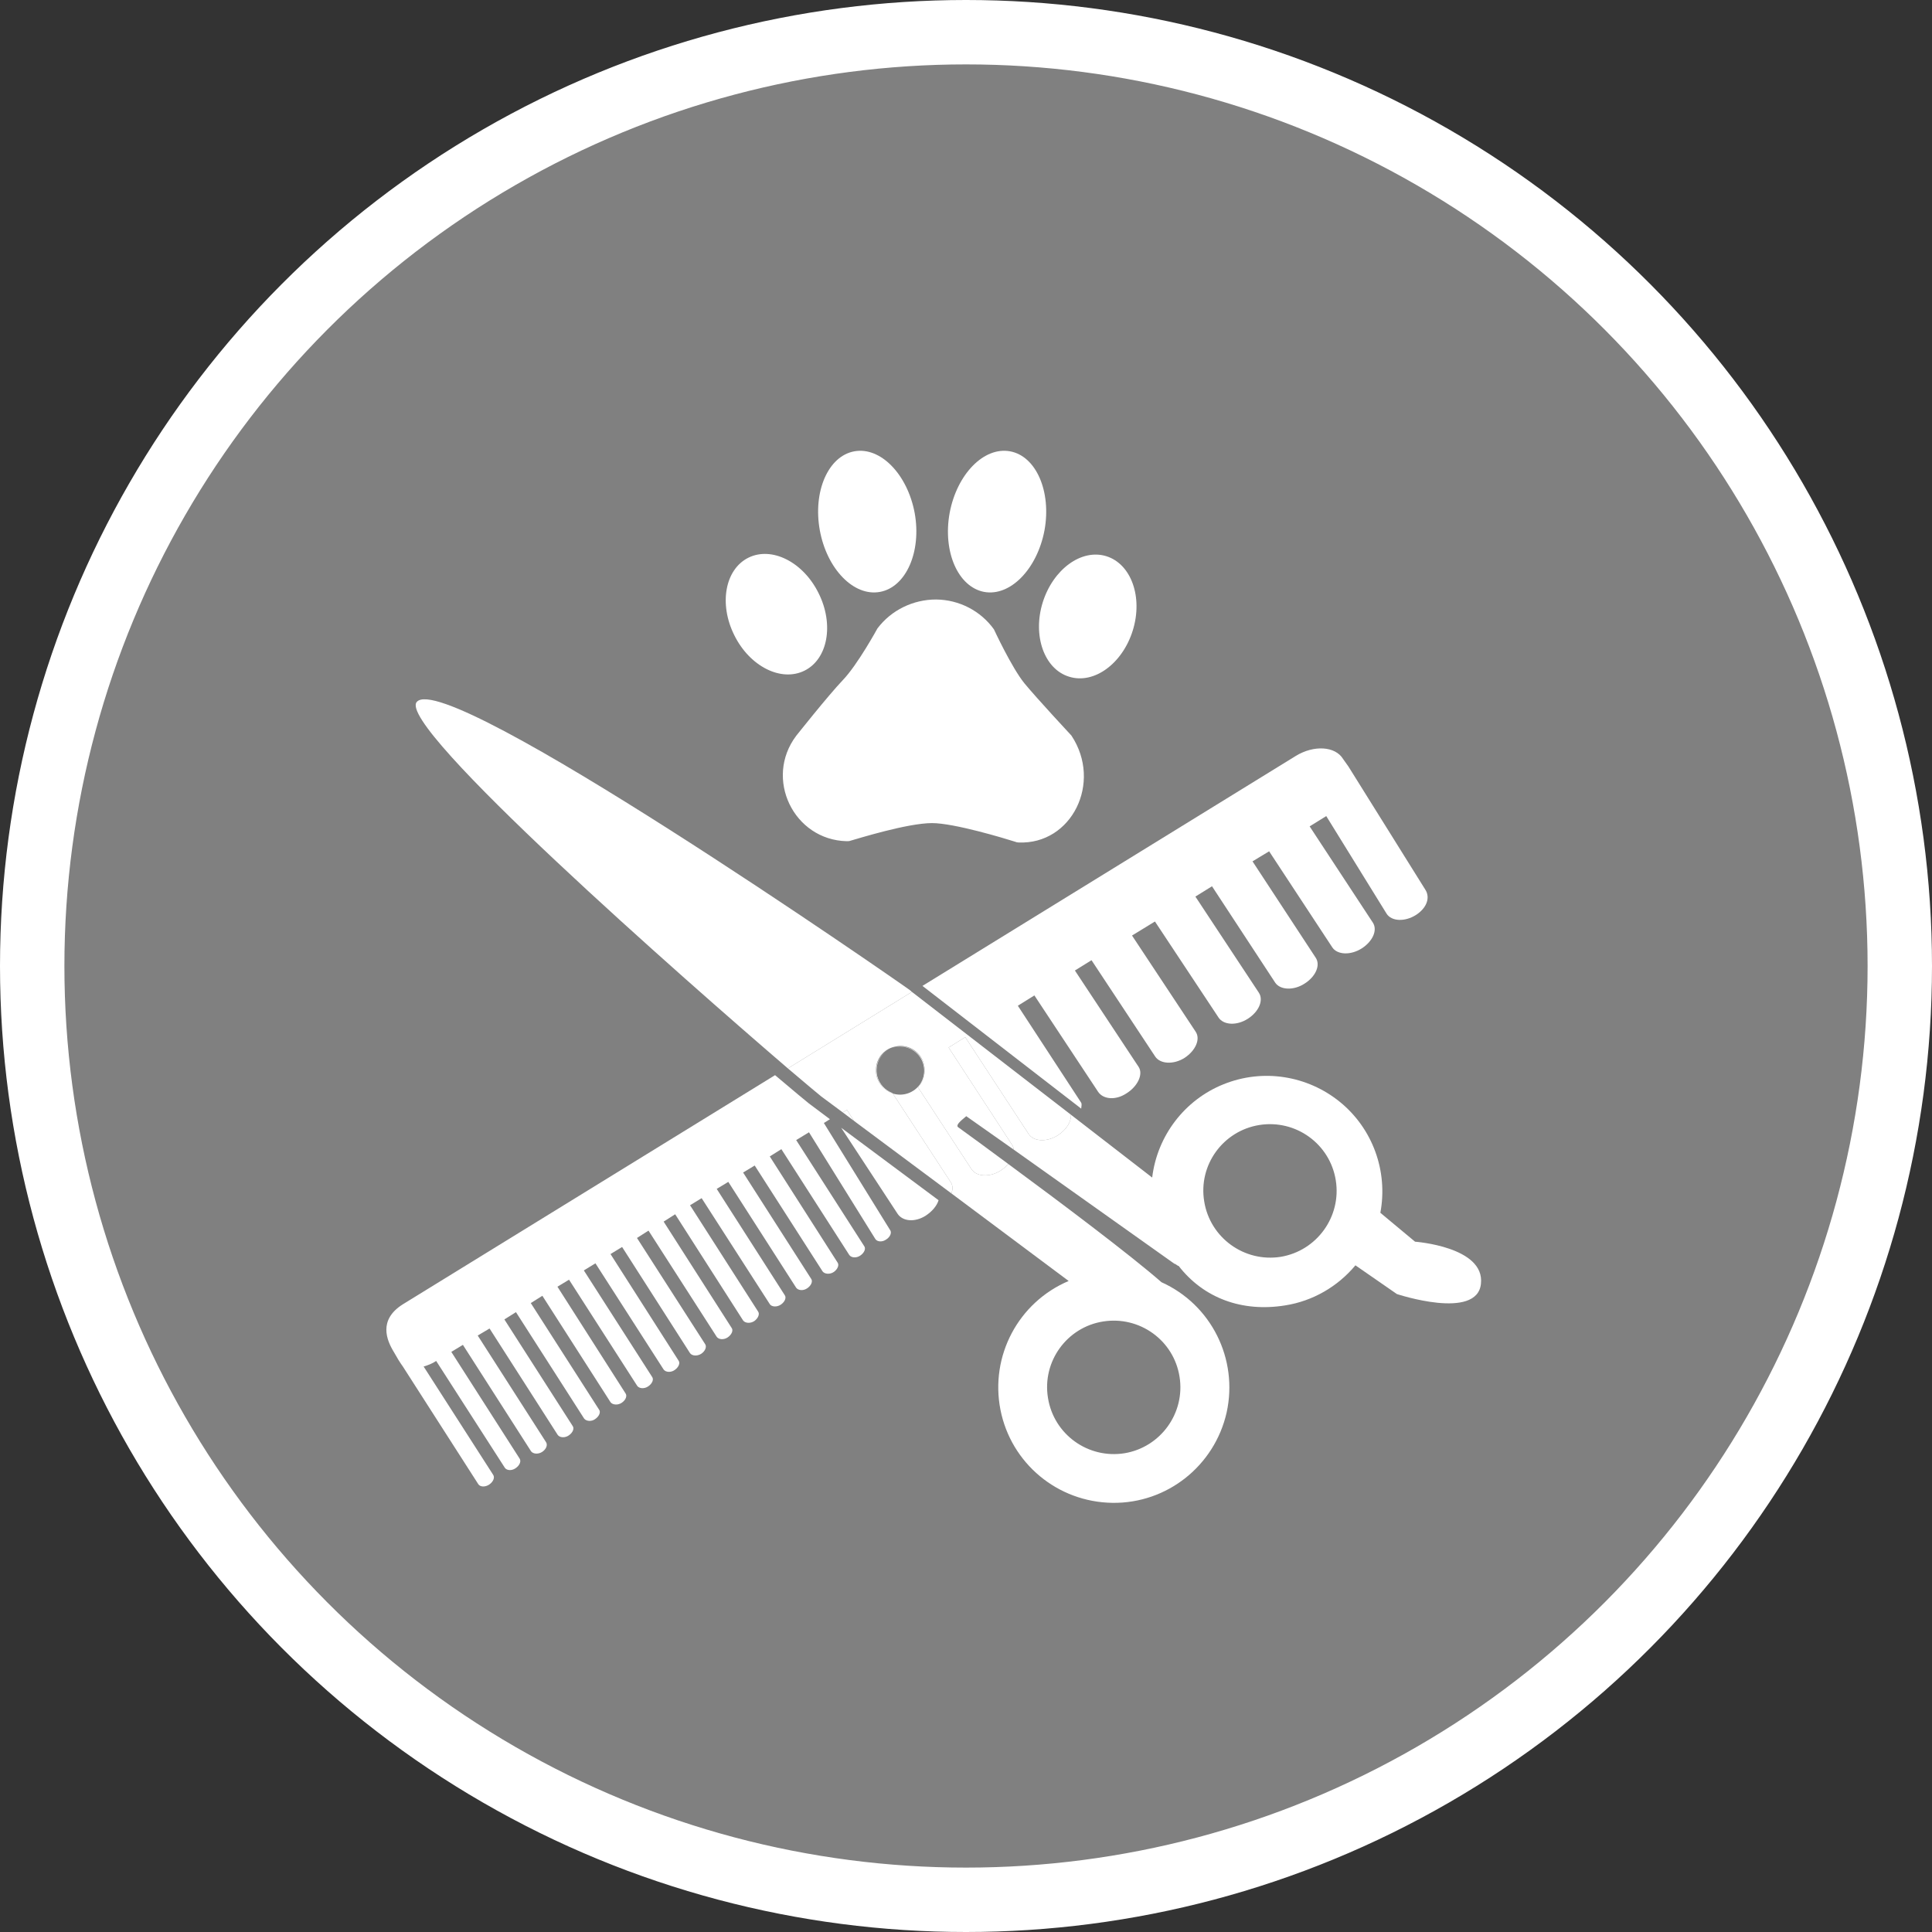 <?xml version="1.0" encoding="UTF-8" standalone="no"?>
<!-- Created with Inkscape (http://www.inkscape.org/) -->

<svg
   xmlns:dc="http://purl.org/dc/elements/1.1/"
   xmlns:cc="http://creativecommons.org/ns#"
   xmlns:rdf="http://www.w3.org/1999/02/22-rdf-syntax-ns#"
   xmlns:svg="http://www.w3.org/2000/svg"
   xmlns="http://www.w3.org/2000/svg"
   xmlns:xlink="http://www.w3.org/1999/xlink"
   xmlns:sodipodi="http://sodipodi.sourceforge.net/DTD/sodipodi-0.dtd"
   xmlns:inkscape="http://www.inkscape.org/namespaces/inkscape"
   width="30px"
   height="30px"
   version="1.1"
   id="svg8"
   inkscape:version="0.92.4 5da689c313, 2019-01-14"
   sodipodi:docname="container.svg">
  <rect width="100%" height="100%" fill="#333333" stroke="none"/>
  <defs
     id="defs2" />
  <sodipodi:namedview
     id="base"
     pagecolor="#ffffff"
     bordercolor="#666666"
     borderopacity="1.0"
     inkscape:pageopacity="0.0"
     inkscape:pageshadow="2"
     inkscape:zoom="13.049334"
     inkscape:cx="18.679046"
     inkscape:cy="12.165829"
     inkscape:document-units="px"
     inkscape:current-layer="layer1"
     showgrid="false"
     inkscape:snap-page="false"
     units="px"
     inkscape:window-width="1884"
     inkscape:window-height="1061"
     inkscape:window-x="0"
     inkscape:window-y="0"
     inkscape:window-maximized="1"
     fit-margin-top="0"
     fit-margin-left="0"
     fit-margin-right="0"
     fit-margin-bottom="0" />
    <circle
       style="color:#000000;clip-rule:nonzero;display:inline;overflow:visible;visibility:visible;opacity:1;isolation:auto;mix-blend-mode:normal;color-interpolation:sRGB;color-interpolation-filters:linearRGB;solid-color:#000000;solid-opacity:1;vector-effect:none;fill:#808080;fill-opacity:1;fill-rule:evenodd;stroke:#ffffff;stroke-width:1;stroke-linecap:butt;stroke-linejoin:miter;stroke-miterlimit:4;stroke-dasharray:none;stroke-dashoffset:0;stroke-opacity:1;marker:none;color-rendering:auto;image-rendering:auto;shape-rendering:auto;text-rendering:auto;enable-background:accumulate"
       id="path815"
       cx="15"
       cy="15"
       r="14.5" />
<g transform="translate(6,7)"><g id="surface1">
<path style=" stroke:none;fill-rule:nonzero;fill:#FFFFFF;fill-opacity:1;" d="M 8.203 0.965 C 8.312 1.566 8.07 2.117 7.664 2.191 C 7.258 2.266 6.84 1.836 6.73 1.234 C 6.621 0.633 6.859 0.082 7.266 0.008 C 7.672 -0.066 8.09 0.363 8.203 0.965 Z M 8.203 0.965 "/>
<path style=" stroke:none;fill-rule:nonzero;fill:#FFFFFF;fill-opacity:1;" d="M 6.711 2.211 C 6.953 2.695 6.855 3.234 6.492 3.414 C 6.129 3.594 5.641 3.348 5.402 2.863 C 5.16 2.379 5.258 1.84 5.621 1.66 C 5.984 1.48 6.473 1.727 6.711 2.211 Z M 6.711 2.211 "/>
<path style=" stroke:none;fill-rule:nonzero;fill:#FFFFFF;fill-opacity:1;" d="M 11.18 1.637 C 11.566 1.758 11.75 2.273 11.59 2.789 C 11.43 3.305 10.988 3.629 10.602 3.508 C 10.215 3.391 10.031 2.871 10.191 2.355 C 10.352 1.84 10.793 1.516 11.18 1.637 Z M 11.18 1.637 "/>
<path style=" stroke:none;fill-rule:nonzero;fill:#FFFFFF;fill-opacity:1;" d="M 9.684 0.008 C 10.09 0.082 10.328 0.633 10.219 1.234 C 10.105 1.836 9.688 2.266 9.281 2.191 C 8.875 2.113 8.637 1.566 8.746 0.965 C 8.859 0.363 9.277 -0.066 9.684 0.008 Z M 9.684 0.008 "/>
<path style=" stroke:none;fill-rule:nonzero;fill:#FFFFFF;fill-opacity:1;" d="M 6.363 4.426 C 6.363 4.426 6.855 3.805 7.086 3.562 C 7.316 3.324 7.625 2.758 7.625 2.758 C 7.84 2.473 8.18 2.309 8.535 2.309 C 8.891 2.312 9.227 2.484 9.434 2.773 C 9.434 2.773 9.707 3.363 9.906 3.609 C 10.109 3.855 10.637 4.422 10.637 4.422 C 11.121 5.152 10.641 6.117 9.816 6.082 C 9.797 6.082 9.781 6.078 9.762 6.07 C 9.605 6.02 8.816 5.781 8.473 5.781 C 8.094 5.781 7.328 6.02 7.191 6.059 C 7.176 6.062 7.164 6.062 7.148 6.062 C 6.324 6.043 5.863 5.09 6.363 4.426 Z M 6.363 4.426 "/>
<path style=" stroke:none;fill-rule:nonzero;fill:#FFFFFF;fill-opacity:1;" d="M 8.129 8.375 C 7.938 8.234 0.938 3.375 0.473 3.898 C 0.133 4.262 4.664 8.242 6.234 9.59 L 8.16 8.402 Z M 8.129 8.375 "/>
<path style=" stroke:none;fill-rule:nonzero;fill:#FFFFFF;fill-opacity:1;" d="M 7.086 10.273 L 7.262 10.406 L 7.152 10.234 Z M 7.086 10.273 "/>
<path style=" stroke:none;fill-rule:nonzero;fill:#FFFFFF;fill-opacity:1;" d="M 15.973 12.281 L 15.434 11.832 C 15.555 11.188 15.316 10.527 14.809 10.113 C 14.301 9.699 13.609 9.59 13 9.836 C 12.395 10.078 11.969 10.637 11.891 11.285 L 10.629 10.309 C 10.637 10.418 10.559 10.543 10.426 10.629 C 10.254 10.738 10.051 10.727 9.973 10.609 L 8.988 9.105 L 8.73 9.266 L 9.711 10.77 C 9.73 10.793 9.738 10.824 9.742 10.852 L 12.238 12.625 C 12.246 12.617 12.293 12.664 12.301 12.656 C 12.688 13.156 13.285 13.379 13.957 13.27 C 14.383 13.203 14.77 12.98 15.047 12.648 L 15.691 13.094 C 15.691 13.094 16.938 13.508 16.996 12.934 C 17.059 12.359 15.973 12.281 15.973 12.281 Z M 13.887 12.516 C 13.32 12.605 12.789 12.219 12.699 11.656 C 12.605 11.09 12.992 10.559 13.555 10.469 C 14.121 10.379 14.652 10.762 14.742 11.328 C 14.832 11.891 14.449 12.422 13.887 12.516 Z M 13.887 12.516 "/>
<path style=" stroke:none;fill-rule:nonzero;fill:#FFFFFF;fill-opacity:1;" d="M 9.539 11.176 C 9.367 11.285 9.164 11.273 9.086 11.156 L 8.254 9.883 C 8.379 9.754 8.395 9.551 8.289 9.406 C 8.184 9.258 7.988 9.207 7.824 9.281 C 7.977 9.215 8.156 9.258 8.262 9.383 C 8.371 9.512 8.379 9.695 8.289 9.832 C 8.195 9.969 8.023 10.031 7.863 9.98 L 8.762 11.355 C 8.797 11.406 8.797 11.469 8.773 11.531 L 10.594 12.891 C 9.812 13.223 9.371 14.055 9.535 14.891 C 9.699 15.723 10.422 16.324 11.273 16.336 C 12.121 16.348 12.859 15.762 13.047 14.934 C 13.23 14.102 12.809 13.258 12.035 12.91 C 11.543 12.48 10.457 11.664 9.656 11.074 C 9.621 11.113 9.582 11.148 9.539 11.176 Z M 12.316 14.379 C 12.406 14.941 12.023 15.473 11.461 15.566 C 10.895 15.656 10.363 15.273 10.273 14.707 C 10.18 14.141 10.566 13.609 11.129 13.52 C 11.695 13.43 12.227 13.812 12.316 14.379 Z M 12.316 14.379 "/>
<path style=" stroke:none;fill-rule:nonzero;fill:#FFFFFF;fill-opacity:1;" d="M 6.035 9.695 L 0.254 13.254 C -0.129 13.496 0.004 13.812 0.117 13.996 C 0.16 14.074 0.207 14.152 0.258 14.223 L 1.43 16.051 C 1.461 16.09 1.535 16.094 1.598 16.051 C 1.66 16.008 1.688 15.941 1.656 15.898 L 0.578 14.219 C 0.648 14.199 0.715 14.172 0.773 14.133 L 1.84 15.793 C 1.871 15.836 1.949 15.84 2.008 15.797 C 2.07 15.754 2.098 15.688 2.066 15.645 L 1.008 13.992 L 1.188 13.883 L 2.246 15.535 C 2.277 15.578 2.359 15.586 2.422 15.543 C 2.484 15.5 2.508 15.434 2.477 15.391 L 1.418 13.738 L 1.602 13.629 L 2.66 15.281 C 2.691 15.324 2.77 15.332 2.832 15.289 C 2.895 15.246 2.922 15.18 2.891 15.141 L 1.832 13.488 L 2.012 13.375 L 3.07 15.027 C 3.102 15.07 3.184 15.078 3.242 15.035 C 3.305 14.992 3.332 14.926 3.301 14.887 L 2.242 13.234 L 2.422 13.121 L 3.48 14.773 C 3.512 14.816 3.594 14.824 3.656 14.781 C 3.719 14.738 3.742 14.672 3.711 14.633 L 2.656 12.98 L 2.836 12.871 L 3.895 14.52 C 3.926 14.562 4.004 14.57 4.066 14.527 C 4.129 14.484 4.156 14.418 4.125 14.379 L 3.066 12.727 L 3.246 12.617 L 4.305 14.266 C 4.336 14.309 4.418 14.316 4.477 14.273 C 4.539 14.23 4.566 14.164 4.535 14.125 L 3.48 12.473 L 3.66 12.363 L 4.715 14.012 C 4.746 14.055 4.828 14.062 4.891 14.02 C 4.953 13.977 4.977 13.91 4.949 13.871 L 3.891 12.223 L 4.07 12.109 L 5.129 13.758 C 5.16 13.801 5.238 13.809 5.301 13.766 C 5.363 13.723 5.391 13.656 5.359 13.617 L 4.305 11.969 L 4.484 11.855 L 5.539 13.504 C 5.57 13.547 5.652 13.555 5.715 13.512 C 5.773 13.469 5.801 13.402 5.77 13.363 L 4.715 11.715 L 4.895 11.605 L 5.953 13.25 C 5.98 13.293 6.062 13.301 6.125 13.258 C 6.188 13.215 6.215 13.148 6.184 13.109 L 5.129 11.461 L 5.309 11.352 L 6.363 12.996 C 6.395 13.039 6.473 13.047 6.535 13.004 C 6.598 12.961 6.625 12.895 6.594 12.855 L 5.539 11.207 L 5.719 11.098 L 6.773 12.742 C 6.805 12.785 6.887 12.793 6.949 12.75 C 7.008 12.707 7.035 12.641 7.004 12.602 L 5.953 10.957 L 6.133 10.844 L 7.188 12.488 C 7.219 12.531 7.297 12.539 7.359 12.496 C 7.422 12.453 7.449 12.387 7.418 12.348 L 6.363 10.703 L 6.562 10.582 L 7.594 12.242 C 7.625 12.285 7.703 12.289 7.762 12.246 C 7.824 12.207 7.852 12.137 7.82 12.098 L 6.793 10.438 L 6.887 10.379 L 6.559 10.133 C 6.527 10.109 6.336 9.949 6.035 9.695 Z M 6.035 9.695 "/>
<path style=" stroke:none;fill-rule:nonzero;fill:#FFFFFF;fill-opacity:1;" d="M 7.938 11.848 C 8.016 11.965 8.203 11.984 8.371 11.879 C 8.469 11.816 8.547 11.727 8.574 11.637 L 7.062 10.512 Z M 7.938 11.848 "/>
<path style=" stroke:none;fill-rule:nonzero;fill:#FFFFFF;fill-opacity:1;" d="M 10.785 10.117 L 9.805 8.617 L 10.062 8.457 L 11.051 9.953 C 11.129 10.07 11.32 10.09 11.488 9.98 C 11.66 9.875 11.758 9.684 11.68 9.566 L 10.691 8.07 L 10.949 7.91 L 11.938 9.406 C 12.016 9.523 12.223 9.535 12.395 9.426 C 12.562 9.316 12.645 9.137 12.566 9.02 L 11.578 7.527 L 11.934 7.309 L 12.922 8.801 C 13 8.918 13.203 8.93 13.375 8.82 C 13.547 8.711 13.625 8.531 13.547 8.414 L 12.562 6.922 L 12.82 6.762 L 13.801 8.258 C 13.879 8.375 14.09 8.383 14.258 8.273 C 14.43 8.164 14.508 7.988 14.43 7.871 L 13.449 6.375 L 13.707 6.219 L 14.688 7.711 C 14.766 7.828 14.973 7.836 15.145 7.727 C 15.316 7.617 15.395 7.441 15.316 7.324 L 14.336 5.832 L 14.594 5.672 L 15.531 7.188 C 15.609 7.309 15.816 7.316 15.988 7.207 C 16.156 7.098 16.211 6.938 16.133 6.816 L 14.938 4.902 C 14.914 4.867 14.855 4.785 14.855 4.785 C 14.734 4.586 14.402 4.566 14.121 4.738 L 8.324 8.309 L 10.789 10.215 C 10.789 10.184 10.805 10.145 10.785 10.117 Z M 10.785 10.117 "/>
<path style=" stroke:none;fill-rule:nonzero;fill:#FFFFFF;fill-opacity:1;" d="M 7.621 9.707 C 7.582 9.535 7.664 9.359 7.824 9.281 C 7.684 9.348 7.598 9.488 7.605 9.645 C 7.613 9.797 7.715 9.934 7.863 9.98 L 7.859 9.973 C 7.742 9.93 7.652 9.832 7.621 9.707 Z M 7.621 9.707 "/>
<path style=" stroke:none;fill-rule:nonzero;fill:#FFFFFF;fill-opacity:1;" d="M 8.73 9.266 L 8.988 9.105 L 9.973 10.609 C 10.051 10.727 10.254 10.738 10.426 10.629 C 10.559 10.543 10.637 10.418 10.629 10.309 L 8.16 8.402 L 6.234 9.59 C 6.531 9.844 6.727 10.004 6.754 10.027 L 7.086 10.273 L 7.152 10.234 L 7.262 10.406 L 8.773 11.531 C 8.797 11.469 8.797 11.406 8.762 11.355 L 7.863 9.98 C 7.703 9.926 7.594 9.777 7.602 9.605 C 7.605 9.438 7.723 9.293 7.887 9.254 C 8.051 9.211 8.223 9.281 8.309 9.43 C 8.391 9.574 8.371 9.762 8.254 9.883 L 9.086 11.156 C 9.164 11.273 9.367 11.285 9.539 11.176 C 9.582 11.148 9.621 11.113 9.656 11.074 C 9.332 10.832 9.051 10.629 8.879 10.504 C 8.82 10.465 8.988 10.352 9.004 10.332 L 9.742 10.852 C 9.738 10.824 9.73 10.793 9.711 10.77 Z M 8.73 9.266 "/>
</g>
</g>
</svg>
